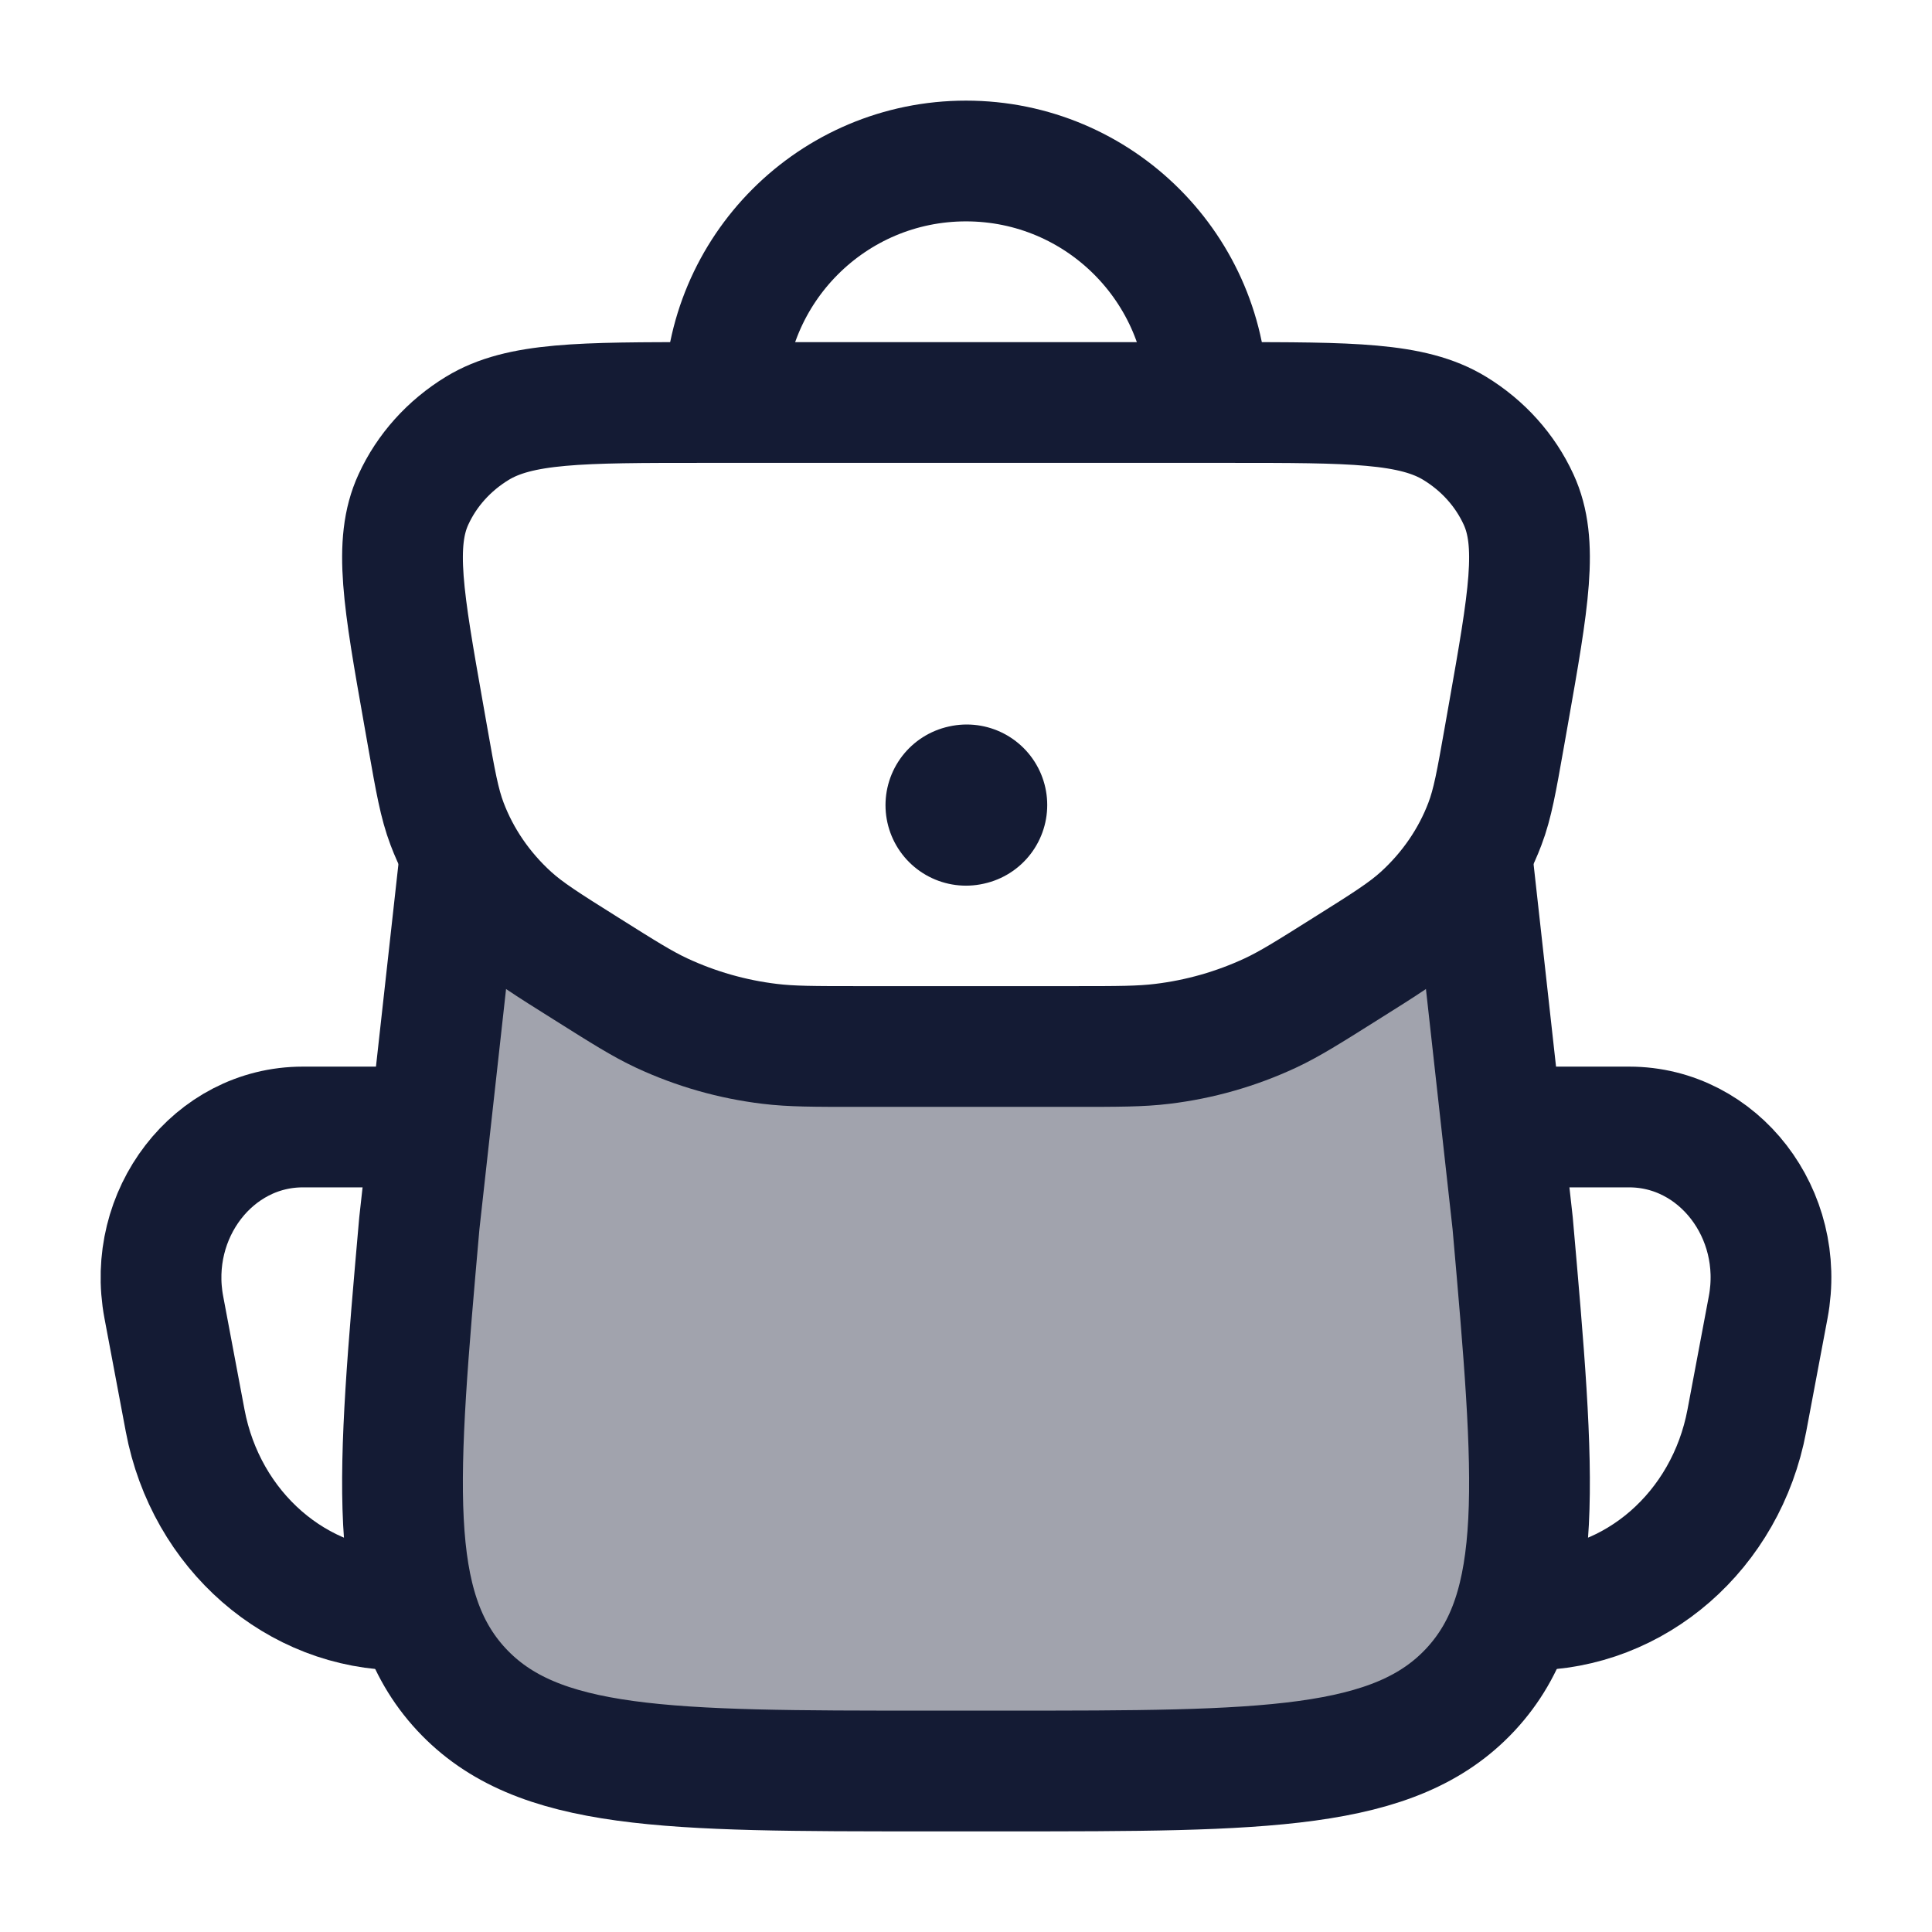 <svg width="24" height="24" viewBox="0 0 24 24" fill="none" xmlns="http://www.w3.org/2000/svg">
<path opacity="0.4" d="M10.663 12.999H13.337C13.892 12.999 14.169 12.999 14.439 12.967C14.905 12.91 15.358 12.781 15.779 12.584C16.023 12.47 16.254 12.325 16.715 12.035C17.206 11.726 17.452 11.572 17.657 11.386C18.01 11.065 18.281 10.671 18.446 10.234L18.704 15.717C18.843 18.666 18.913 20.141 18.026 21.07C17.14 22 15.663 22 12.711 22H11.289C8.337 22 6.86 22 5.974 21.07C5.088 20.141 5.157 18.666 5.296 15.717L5.554 10.234C5.719 10.671 5.99 11.065 6.343 11.386C6.548 11.572 6.794 11.726 7.285 12.035C7.746 12.325 7.977 12.47 8.221 12.584C8.642 12.781 9.095 12.91 9.561 12.967C9.831 12.999 10.108 12.999 10.663 12.999Z" fill="#141B34"/>
<path d="M19 14H20.239C21.35 14 22.183 15.081 21.965 16.239L21.7 17.647C21.443 19.015 20.313 20 19 20" stroke="#141B34" stroke-width="1.5"/>
<path d="M5 14H3.761C2.65 14 1.817 15.081 2.035 16.239L2.3 17.647C2.557 19.015 3.687 20 5 20" stroke="#141B34" stroke-width="1.5"/>
<path d="M18.27 10.5L18.791 15.197C19.071 18.379 19.211 19.97 18.27 20.985C17.328 22 15.713 22 12.481 22H11.519C8.287 22 6.672 22 5.73 20.985C4.789 19.97 4.929 18.379 5.209 15.197L5.73 10.5" stroke="#141B34" stroke-width="1.5" stroke-linejoin="round"/>
<path d="M15 5C15 3.343 13.657 2 12 2C10.343 2 9 3.343 9 5" stroke="#141B34" stroke-width="1.5"/>
<path d="M5.262 8.87C5.012 7.454 4.886 6.746 5.136 6.204C5.302 5.842 5.578 5.535 5.929 5.321C6.455 5 7.216 5 8.738 5H15.262C16.784 5 17.545 5 18.071 5.321C18.422 5.535 18.698 5.842 18.864 6.204C19.114 6.746 18.988 7.454 18.738 8.87L18.687 9.159C18.59 9.708 18.542 9.982 18.446 10.235C18.281 10.671 18.01 11.065 17.657 11.386C17.452 11.572 17.206 11.727 16.715 12.035C16.254 12.325 16.023 12.471 15.779 12.585C15.358 12.781 14.905 12.911 14.439 12.967C14.169 13 13.892 13 13.337 13H10.663C10.108 13 9.831 13 9.561 12.967C9.095 12.911 8.642 12.781 8.221 12.585C7.977 12.471 7.746 12.325 7.285 12.035C6.794 11.727 6.548 11.572 6.343 11.386C5.99 11.065 5.719 10.671 5.554 10.235C5.458 9.982 5.41 9.708 5.313 9.159L5.262 8.87Z" stroke="#141B34" stroke-width="1.5"/>
<path d="M12 10.002L12.009 10" stroke="#141B34" stroke-width="2" stroke-linecap="round" stroke-linejoin="round"/>
</svg>
